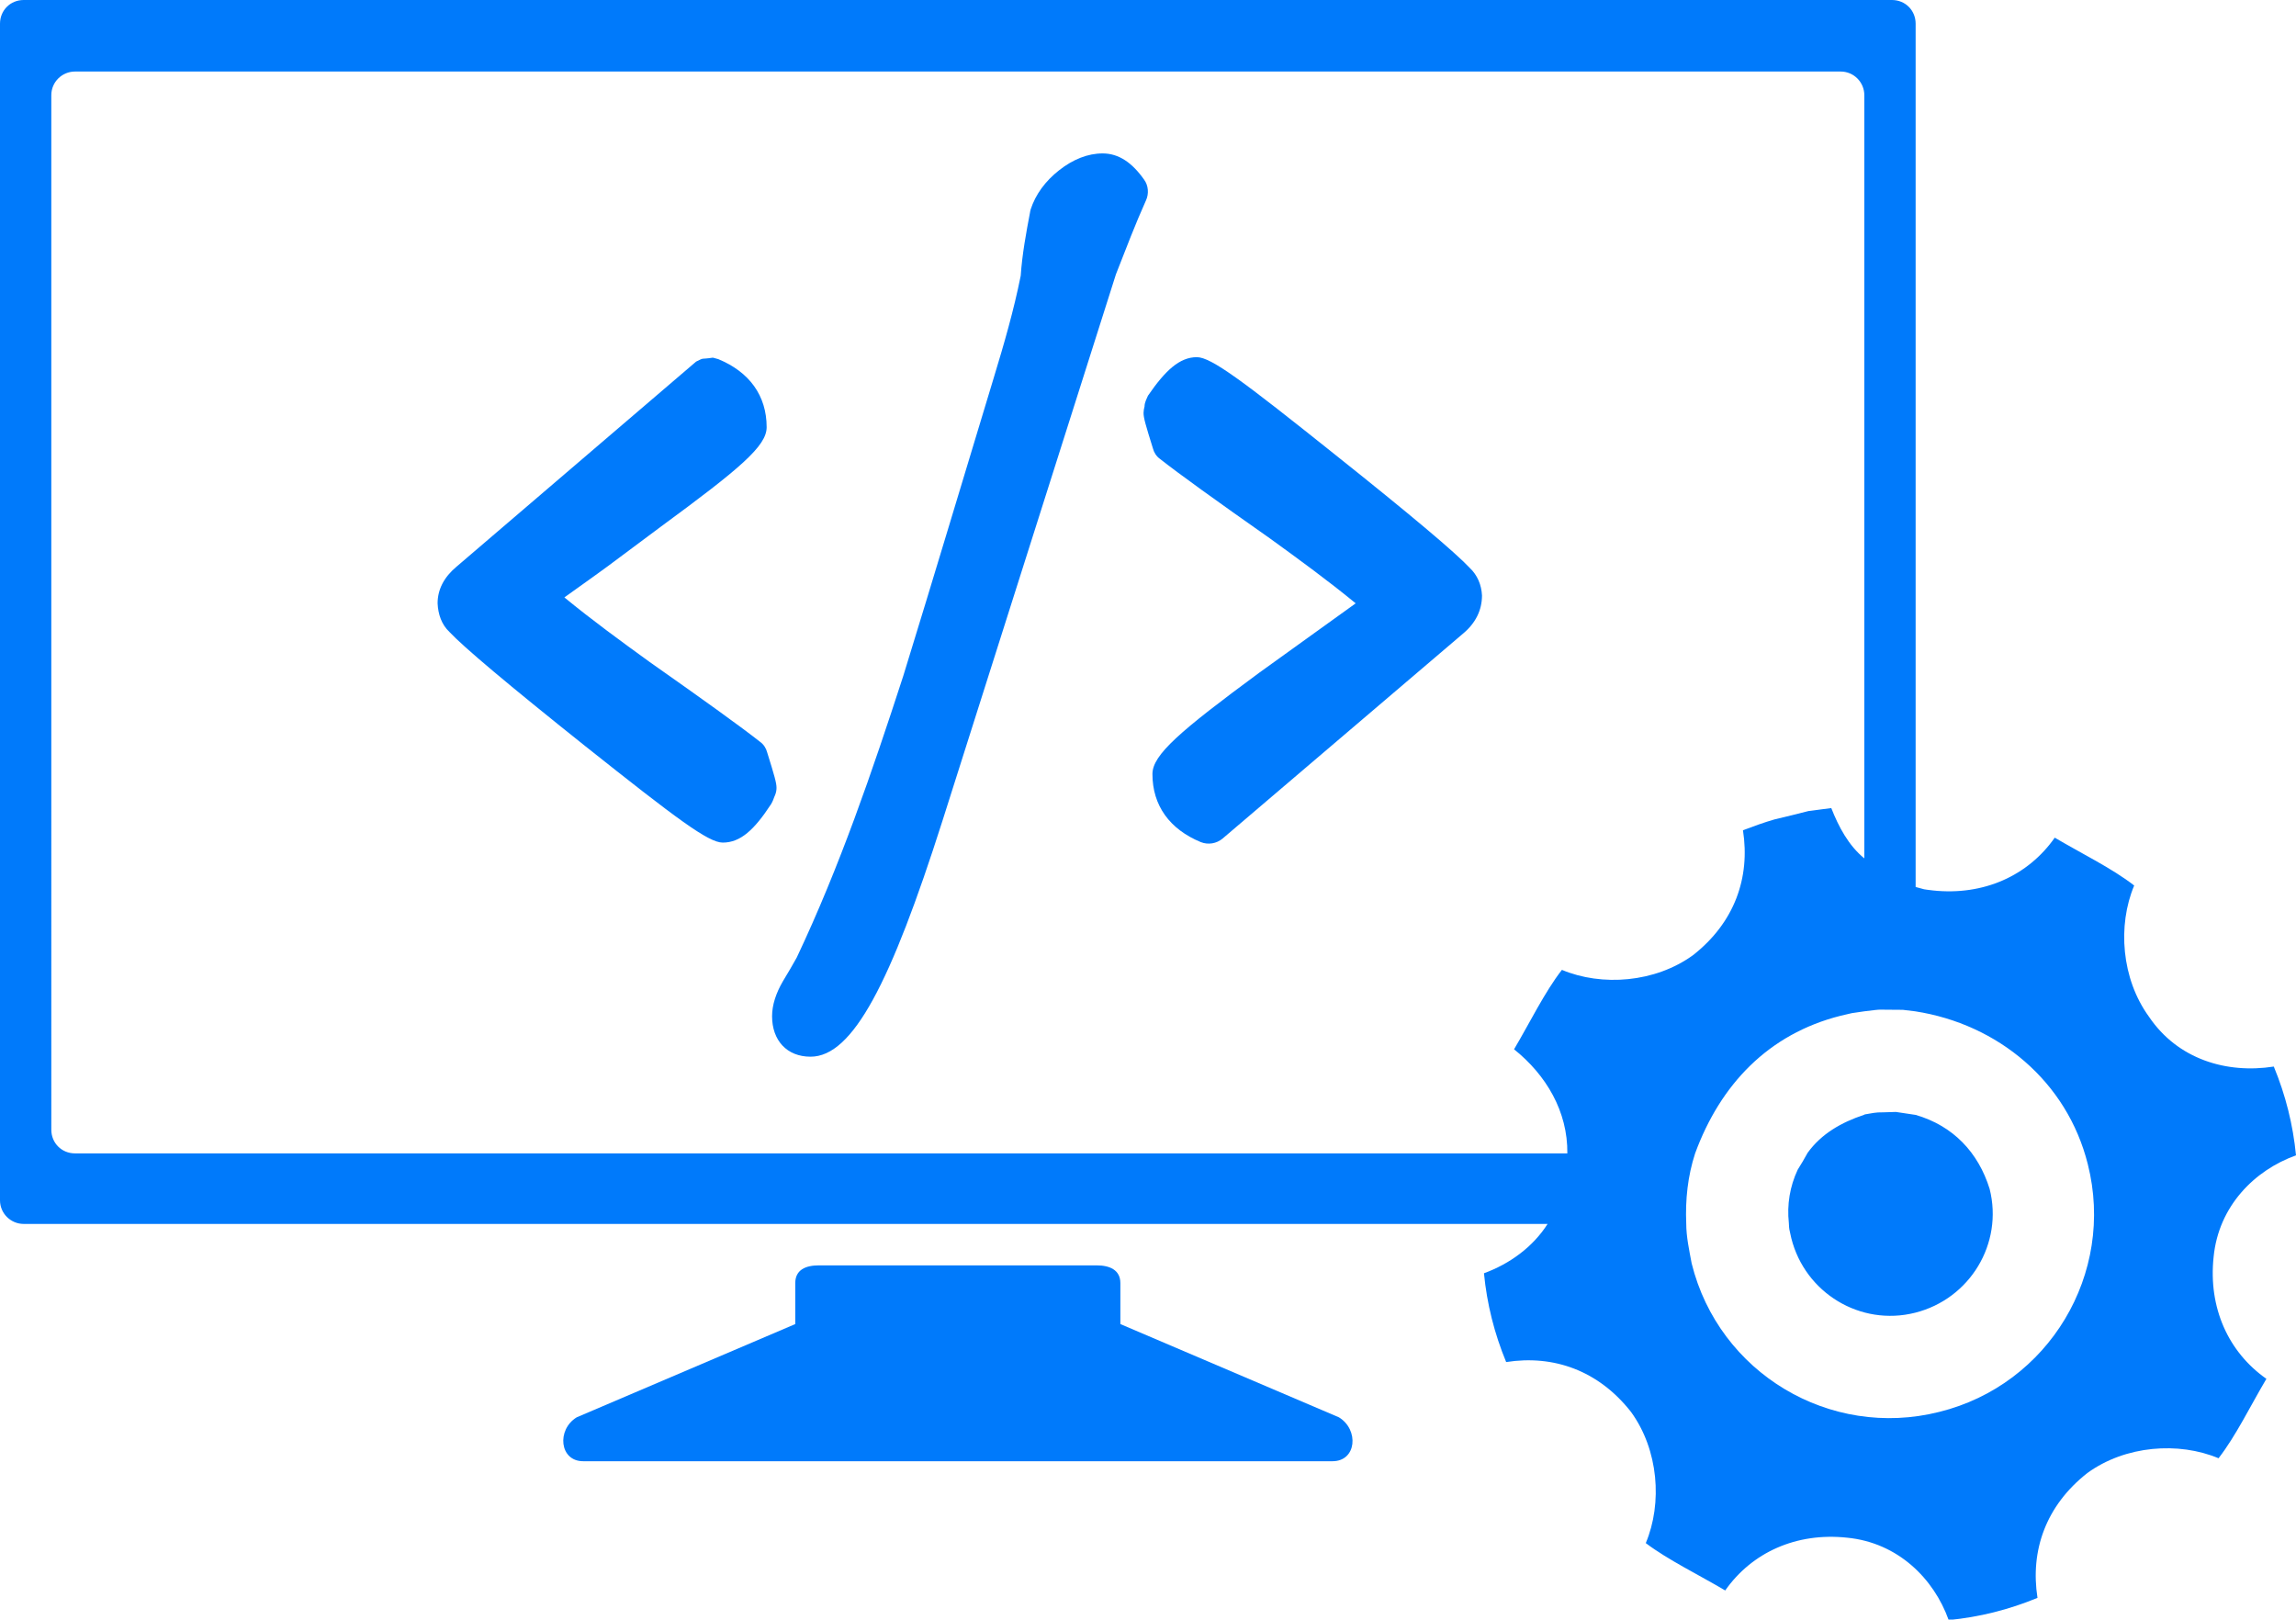 <?xml version="1.0" encoding="utf-8"?>
<!-- Generator: Adobe Illustrator 24.1.1, SVG Export Plug-In . SVG Version: 6.00 Build 0)  -->
<svg version="1.1" id="Layer_1" xmlns="http://www.w3.org/2000/svg" xmlns:xlink="http://www.w3.org/1999/xlink" x="0px" y="0px"
	 viewBox="0 0 465.4 328.3" style="enable-background:new 0 0 465.4 328.3;" xml:space="preserve">
<style type="text/css">
	.st0{fill:#007AFB;}
</style>
<g>
	<path class="st0" d="M383.5,0c2.7,0,4.8,2.1,4.8,4.8v175h0c2.3,0.6,1.1,0.4,3.5,0.7c10.3,1.1,19.3-3,24.7-10.7
		c5.4,3.2,11.6,6.2,16.1,9.7c-3.4,8.1-2.6,18.9,3,26.6c5.8,8.6,15.7,11.6,25.3,10.1c2.4,5.8,3.9,11.8,4.5,18
		c-8.4,3-15.7,10.3-16.7,20.6c-1.1,10.3,3,19.3,10.7,24.7c-3.2,5.4-6.2,11.6-9.7,16.1c-8.1-3.4-18.9-2.6-26.6,3
		c-8.4,6.6-11.6,15.7-10.1,25.3c-5.8,2.4-11.8,3.9-18,4.5c-3-8.4-10.3-15.7-20.6-16.7c-10.3-1.1-19.3,3-24.7,10.7
		c-5.4-3.2-11.6-6.2-16.1-9.6c3.4-8.1,2.6-18.9-3-26.6c-6.6-8.4-15.7-11.6-25.3-10.1c-2.4-5.8-3.9-11.8-4.5-18
		c5.2-1.9,9.9-5.3,12.9-10H4.8c-2.6,0-4.8-2.1-4.8-4.8V4.8C0,2.1,2.1,0,4.8,0L383.5,0z M385.7,204.7c-6.1,0-3.5-0.2-7.8,0.3
		c-3.4,0.5-1.8,0.2-4.8,0.9c-14.7,3.7-24.4,14-29.5,27.9c-1.5,4.6-2,9.4-1.8,14.2c0,2.7,0.6,5.4,1.1,8.1c5.5,22.2,28,35.7,50.2,30.1
		c22.2-5.5,35.7-28,30.1-50.2c-4.2-16.8-18.2-28.4-35-31L385.7,204.7z M384.3,225.4l4,0.6c7.6,2.2,12.7,7.6,15,15
		c2.8,11.1-4,22.3-15.1,25.1c-11.1,2.8-22.3-4-25.1-15.1c-0.5-2.4-0.4-1.4-0.5-3.1c-0.4-3.7,0.2-7.4,1.8-10.8c0.7-1.1,1.4-2.3,2-3.4
		c0,0,0,0,0,0c2.8-3.9,6.9-6.2,11.4-7.7l0.2-0.1C381.5,225.3,379.5,225.6,384.3,225.4L384.3,225.4z M15.2,14.5
		c-2.6,0-4.8,2.1-4.8,4.8V229c0,2.7,2.1,4.8,4.8,4.8h302.5c0.1-8.5-4.3-15.9-10.8-21.1c3.2-5.4,6.2-11.6,9.7-16.1
		c8.1,3.4,18.9,2.6,26.6-3c8.4-6.6,11.6-15.7,10.1-25.3c2.1-0.8,4.3-1.6,6.4-2.2c4.7-1.1,2.4-0.6,6.9-1.7l4.6-0.6
		c1.5,3.8,3.5,7.6,6.7,10.2l0,0V19.3c0-2.6-2.1-4.8-4.8-4.8L15.2,14.5z"/>
	<path class="st0" d="M222.3,256.5c2.6,0,4.8,0.9,4.8,3.6v8.3l44.3,18.9c4.1,2.5,3.6,8.9-1.3,8.9H118.2c-4.8,0-5.4-6.4-1.3-8.9
		l44.3-18.9v-8.3c0-2.7,2.1-3.6,4.8-3.6H222.3z"/>
	<path class="st0" d="M144.5,72.5l1.1,0.3c6.3,2.6,9.8,7.4,9.8,13.8c0,3.8-5.3,8.3-21.5,20.2c-14.4,10.7-7.9,6-19.5,14.3
		c5.6,4.6,11.5,8.9,17.3,13.1c11.1,7.8,18.6,13.2,22.4,16.2c0.7,0.5,1.2,1.3,1.4,2.1c1.5,4.8,1.9,6.2,1.9,7.2c0,0.5-0.1,1-0.3,1.5
		c-0.1,0.2-0.1,0.2-0.4,1c-0.1,0.3-0.3,0.6-0.4,0.8c-3.4,5.2-6.2,7.8-9.8,7.8c-2.9,0-9.3-4.8-27.8-19.5
		c-15.8-12.6-24.8-20.2-27.6-23.2v0c-1.6-1.5-2.3-3.6-2.4-5.8c0-2.8,1.3-5.3,3.8-7.4l48.6-41.6C142.9,72.4,141.9,72.9,144.5,72.5
		L144.5,72.5z"/>
	<path class="st0" d="M223.5,31.1c3.3,0,6,1.9,8.4,5.3c0.9,1.2,1,2.9,0.4,4.2c-2.2,4.9-4.1,9.9-6.1,15L191,166.5
		c-10.4,32.6-18.1,47.7-26.7,47.7c-4.8,0-7.8-3.3-7.8-8.2c0-2.3,0.8-4.7,2.2-7.1c2-3.3,1-1.7,2.8-4.8c8.7-18.4,15.3-37.7,21.6-57.1
		c6.2-20.1,12.2-40.2,18.3-60.3c2.1-6.9,4.1-13.8,5.5-20.8c0.3-4.4,1.1-8.7,1.9-12.9c0-0.2,0.1-0.3,0.1-0.5c1-3.1,3-5.8,5.8-8
		C217.5,32.3,220.5,31.1,223.5,31.1L223.5,31.1z"/>
	<path class="st0" d="M242.6,72.4c2.9,0,9.3,4.8,27.7,19.5c15.7,12.5,24.7,20.1,27.6,23.2v0c1.6,1.5,2.4,3.5,2.5,5.6
		c0,3-1.3,5.6-3.8,7.7L247.8,170c-1.2,1-2.9,1.3-4.4,0.7c-6.3-2.6-9.8-7.4-9.8-13.8c0-3.9,5.6-8.7,21.6-20.5
		c6.5-4.7,13.1-9.4,19.6-14.1c-5.6-4.6-11.5-8.9-17.3-13.1c-11.1-7.8-18.6-13.2-22.4-16.2c-0.7-0.5-1.2-1.3-1.4-2.1
		c-1.5-4.8-1.9-6.2-1.9-7.2c0.1-0.9,0-0.5,0.2-1.3c0-0.8,0.4-1.5,0.7-2.2C236.2,75.1,239.1,72.4,242.6,72.4L242.6,72.4z"/>
</g>
</svg>
